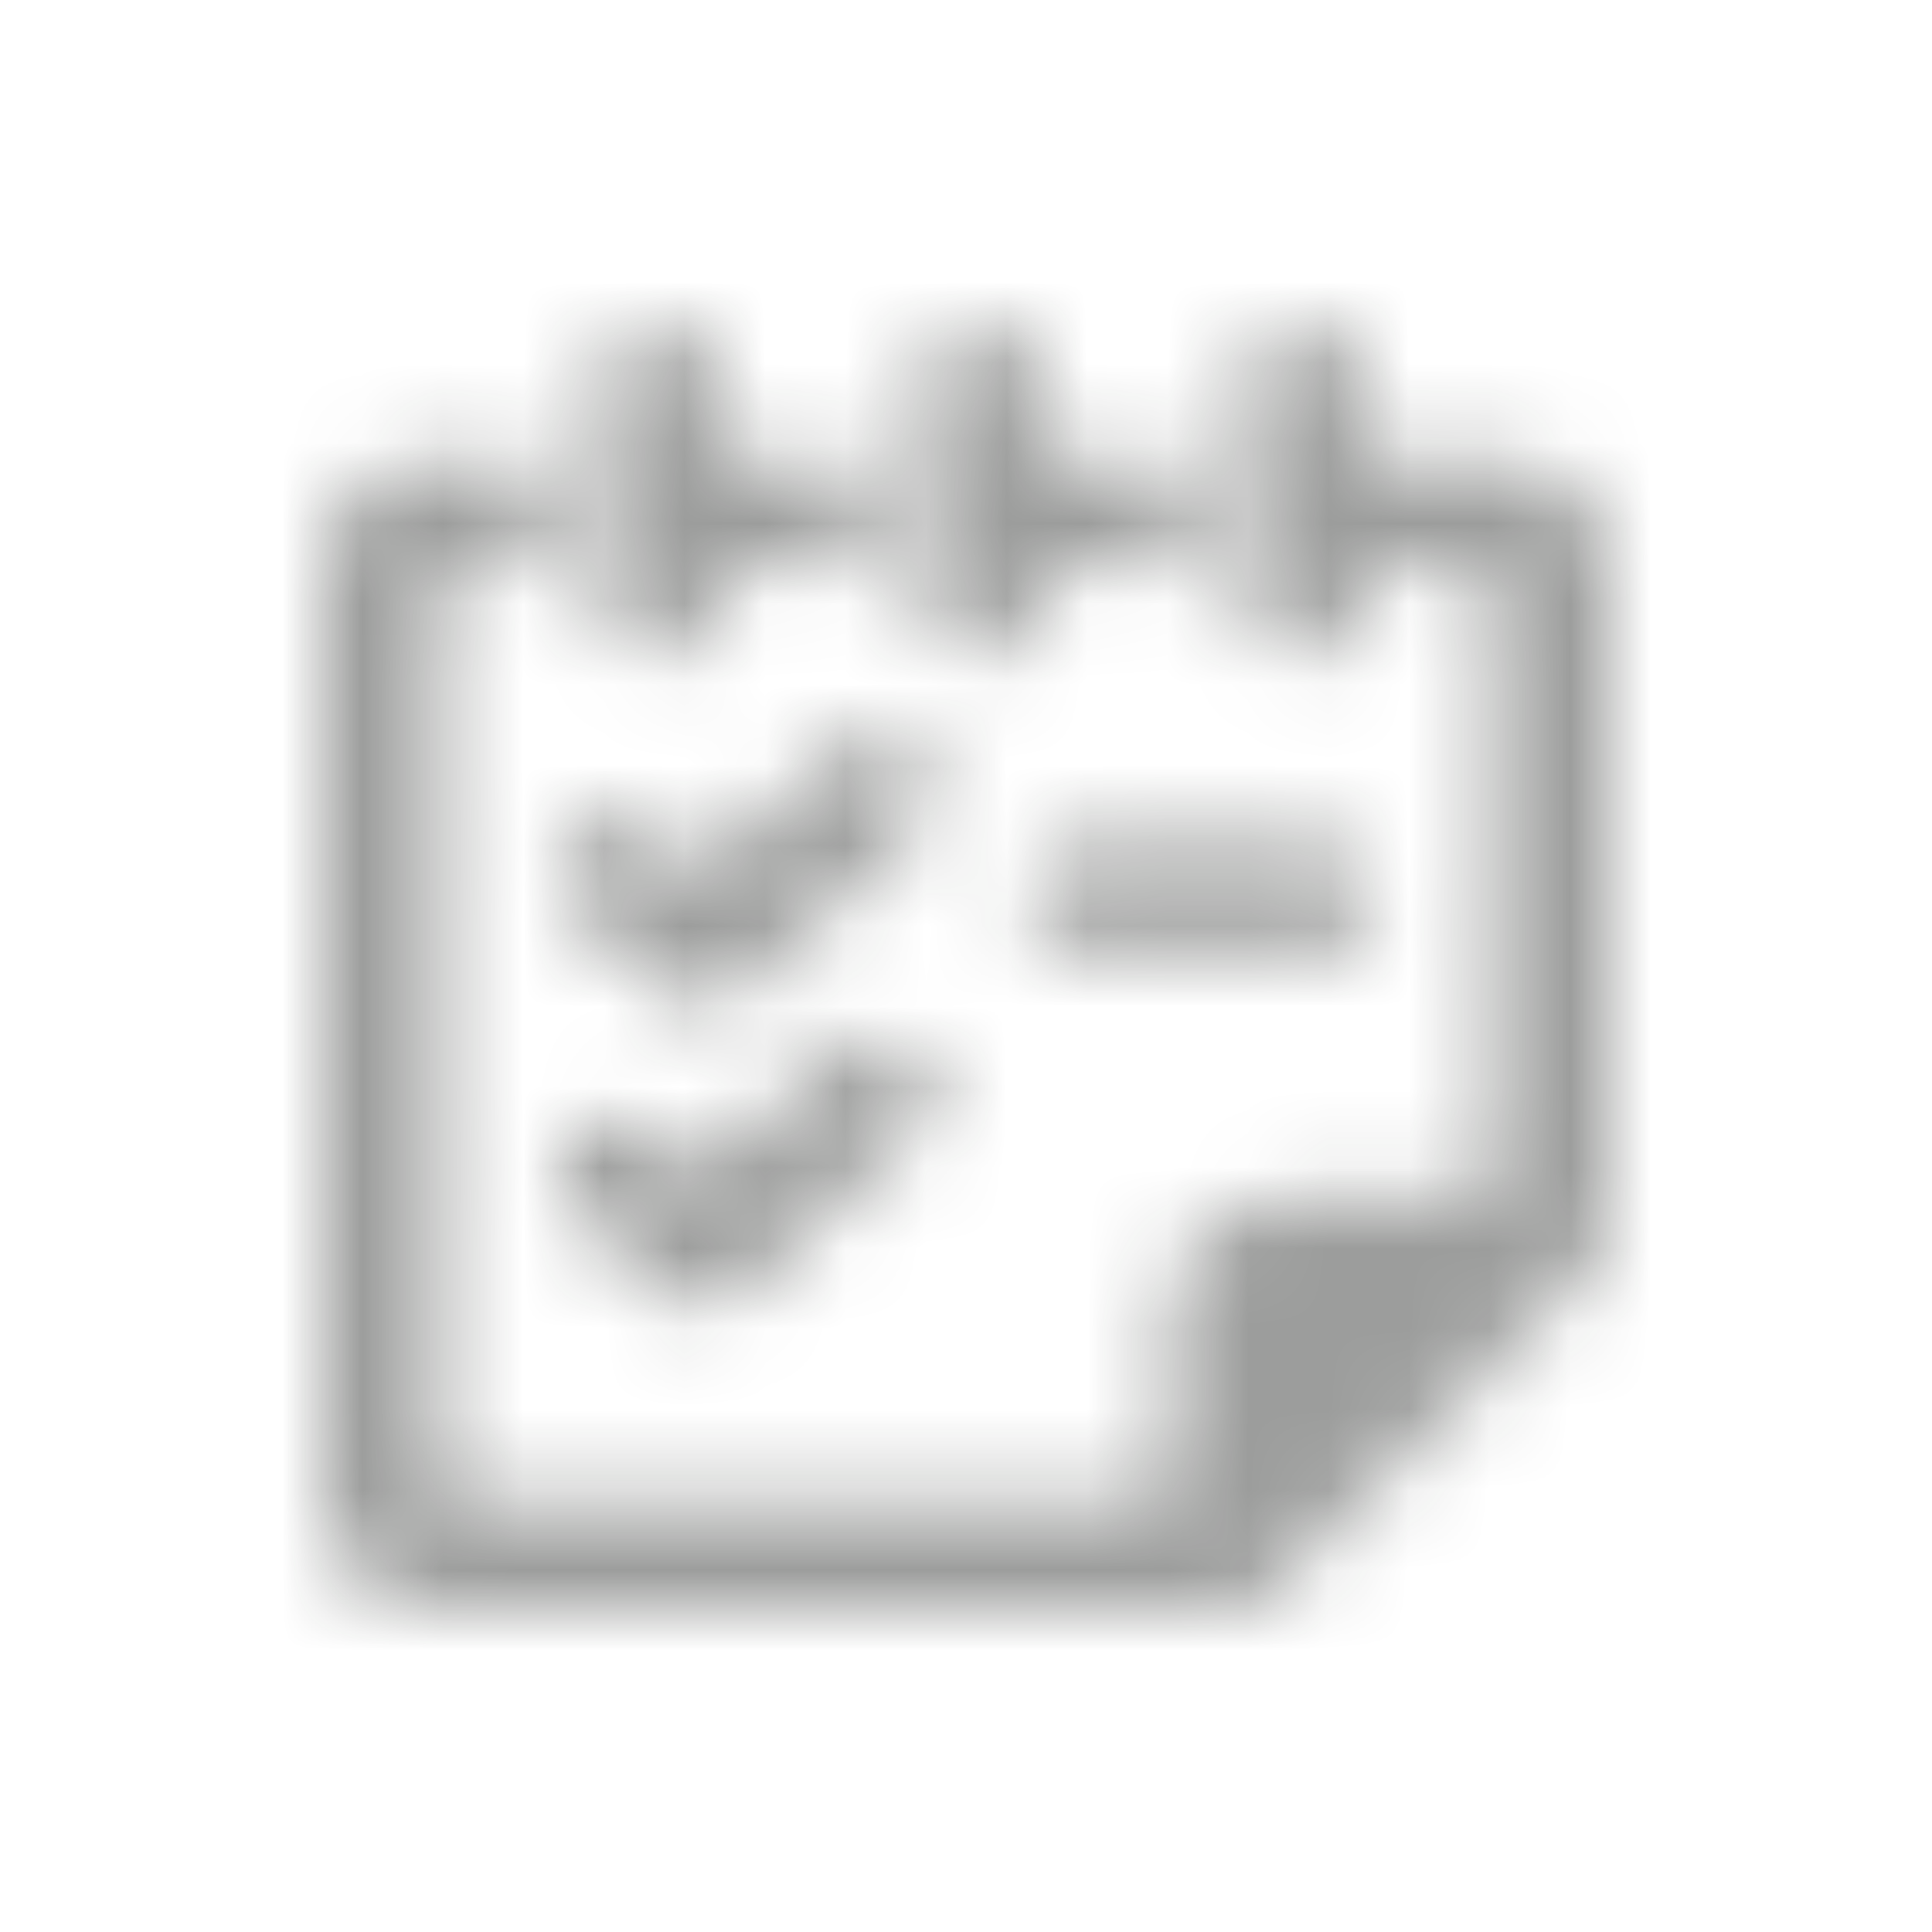 <svg width="24" height="24" viewBox="0 0 24 24" fill="none" xmlns="http://www.w3.org/2000/svg">
<mask id="mask0" mask-type="alpha" maskUnits="userSpaceOnUse" x="4" y="4" width="16" height="16">
<path d="M18.546 5.702H17.091C17.043 5.702 16.996 5.684 16.962 5.652C16.928 5.62 16.909 5.577 16.909 5.532V4.681C16.909 4.5 16.832 4.327 16.696 4.199C16.56 4.072 16.375 4 16.182 4C15.989 4 15.804 4.072 15.668 4.199C15.531 4.327 15.454 4.5 15.454 4.681V7.512C15.454 7.692 15.531 7.866 15.668 7.993C15.804 8.121 15.989 8.193 16.182 8.193C16.375 8.193 16.56 8.121 16.696 7.993C16.832 7.866 16.909 7.692 16.909 7.512V7.234C16.909 7.189 16.928 7.146 16.962 7.114C16.996 7.082 17.043 7.064 17.091 7.064H18.182C18.278 7.064 18.371 7.1 18.439 7.164C18.507 7.227 18.546 7.314 18.546 7.404V14.553C18.546 14.643 18.507 14.73 18.439 14.794C18.371 14.858 18.278 14.894 18.182 14.894H16C15.614 14.894 15.244 15.037 14.972 15.293C14.699 15.548 14.546 15.894 14.546 16.255V18.298C14.546 18.388 14.507 18.475 14.439 18.539C14.371 18.602 14.278 18.638 14.182 18.638H5.818C5.722 18.638 5.629 18.602 5.561 18.539C5.493 18.475 5.455 18.388 5.455 18.298V7.404C5.455 7.314 5.493 7.227 5.561 7.164C5.629 7.1 5.722 7.064 5.818 7.064H6.545C6.594 7.064 6.64 7.046 6.674 7.014C6.708 6.982 6.727 6.939 6.727 6.894V5.872C6.727 5.827 6.708 5.784 6.674 5.752C6.64 5.72 6.594 5.702 6.545 5.702H5.455C5.069 5.702 4.699 5.846 4.426 6.101C4.153 6.356 4 6.703 4 7.064V18.638C4 18.999 4.153 19.346 4.426 19.601C4.699 19.857 5.069 20 5.455 20H15.273C15.373 20 15.473 19.98 15.566 19.942C15.658 19.904 15.741 19.849 15.809 19.779L19.809 15.694C19.932 15.569 20 15.405 20 15.234V7.064C20 6.703 19.847 6.356 19.574 6.101C19.301 5.846 18.931 5.702 18.546 5.702Z" fill="#111111"/>
<path d="M12.182 8.193C12.375 8.193 12.56 8.121 12.696 7.993C12.832 7.866 12.909 7.692 12.909 7.512V7.234C12.909 7.189 12.928 7.146 12.962 7.114C12.996 7.082 13.043 7.064 13.091 7.064H14.546C14.594 7.064 14.64 7.046 14.674 7.014C14.708 6.982 14.727 6.939 14.727 6.894V5.872C14.727 5.827 14.708 5.784 14.674 5.752C14.64 5.72 14.594 5.702 14.546 5.702H13.091C13.043 5.702 12.996 5.684 12.962 5.652C12.928 5.62 12.909 5.577 12.909 5.532V4.681C12.909 4.5 12.832 4.327 12.696 4.199C12.56 4.072 12.375 4 12.182 4C11.989 4 11.804 4.072 11.668 4.199C11.531 4.327 11.455 4.5 11.455 4.681V7.512C11.455 7.692 11.531 7.866 11.668 7.993C11.804 8.121 11.989 8.193 12.182 8.193Z" fill="#111111"/>
<path d="M8.182 8.193C8.375 8.193 8.56 8.121 8.696 7.993C8.832 7.866 8.909 7.692 8.909 7.512V7.234C8.909 7.189 8.928 7.146 8.962 7.114C8.996 7.082 9.043 7.064 9.091 7.064H10.545C10.594 7.064 10.64 7.046 10.674 7.014C10.708 6.982 10.727 6.939 10.727 6.894V5.872C10.727 5.827 10.708 5.784 10.674 5.752C10.64 5.72 10.594 5.702 10.545 5.702H9.091C9.043 5.702 8.996 5.684 8.962 5.652C8.928 5.62 8.909 5.577 8.909 5.532V4.681C8.909 4.5 8.832 4.327 8.696 4.199C8.56 4.072 8.375 4 8.182 4C7.989 4 7.804 4.072 7.668 4.199C7.531 4.327 7.455 4.5 7.455 4.681V7.512C7.455 7.692 7.531 7.866 7.668 7.993C7.804 8.121 7.989 8.193 8.182 8.193Z" fill="#111111"/>
<path d="M8.213 12.311C8.349 12.439 8.534 12.511 8.727 12.511C8.92 12.511 9.105 12.439 9.241 12.311L11.423 10.269C11.556 10.14 11.629 9.968 11.627 9.79C11.626 9.611 11.549 9.44 11.414 9.314C11.28 9.188 11.097 9.116 10.906 9.115C10.716 9.113 10.532 9.182 10.395 9.306L8.727 10.867L8.151 10.327C8.013 10.203 7.83 10.134 7.639 10.136C7.448 10.138 7.266 10.209 7.131 10.335C6.996 10.462 6.92 10.632 6.918 10.811C6.916 10.989 6.99 11.162 7.122 11.29L8.213 12.311Z" fill="#111111"/>
<path d="M8.213 16.056C8.349 16.183 8.534 16.255 8.727 16.255C8.92 16.255 9.105 16.183 9.241 16.056L11.423 14.013C11.556 13.885 11.629 13.713 11.627 13.534C11.626 13.356 11.549 13.185 11.414 13.059C11.28 12.933 11.097 12.861 10.906 12.859C10.716 12.858 10.532 12.927 10.395 13.05L8.727 14.612L8.151 14.072C8.013 13.948 7.83 13.879 7.639 13.881C7.448 13.882 7.266 13.954 7.131 14.08C6.996 14.206 6.92 14.377 6.918 14.556C6.916 14.734 6.99 14.906 7.122 15.034L8.213 16.056Z" fill="#111111"/>
<path d="M12.727 11.149C12.727 11.329 12.804 11.503 12.94 11.63C13.077 11.758 13.262 11.83 13.454 11.83H16.364C16.556 11.83 16.741 11.758 16.878 11.63C17.014 11.503 17.091 11.329 17.091 11.149C17.091 10.968 17.014 10.795 16.878 10.668C16.741 10.54 16.556 10.468 16.364 10.468H13.454C13.262 10.468 13.077 10.54 12.94 10.668C12.804 10.795 12.727 10.968 12.727 11.149Z" fill="#111111"/>
</mask>
<g mask="url(#mask0)">
<rect opacity="0.6" width="24" height="24" fill="#0E100E" fill-opacity="0.68"/>
</g>
</svg>
